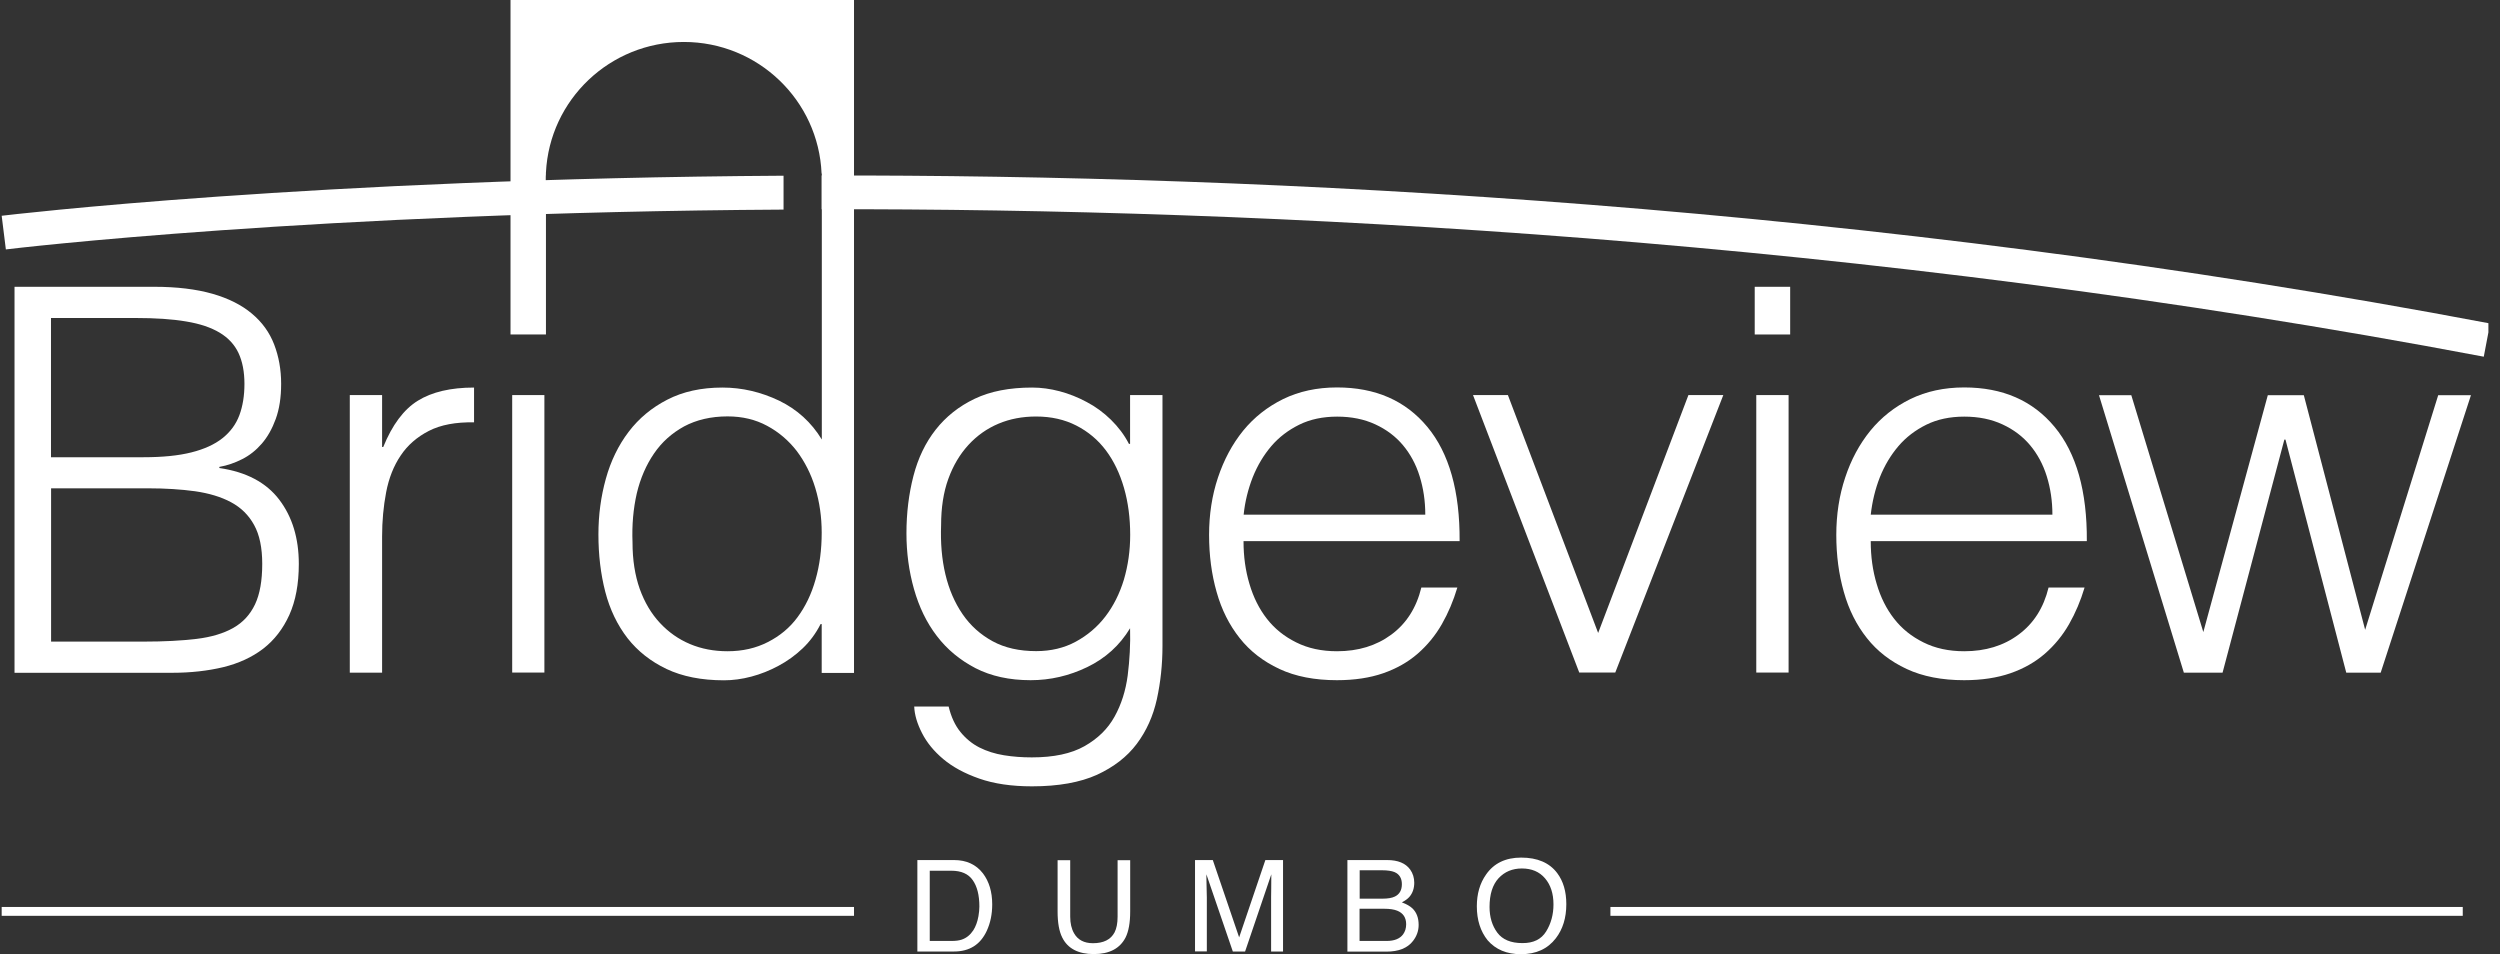 <svg width="131" height="50" viewBox="0 0 131 50" fill="none" xmlns="http://www.w3.org/2000/svg">
<rect x="0" y="0" width="131" height="50" fill="#333333" stroke="none"/>
<g clip-path="url(#clip0_12_82)">
<path d="M48.07 45.067H49.992C50.647 45.067 51.148 45.302 51.508 45.767C51.827 46.19 51.992 46.731 51.992 47.389C51.992 47.901 51.897 48.36 51.709 48.771C51.373 49.5 50.8 49.859 49.987 49.859H48.07V45.067ZM49.863 49.306C50.081 49.306 50.258 49.283 50.394 49.236C50.641 49.153 50.842 48.989 51.001 48.748C51.125 48.554 51.219 48.307 51.272 48.001C51.302 47.819 51.319 47.654 51.319 47.501C51.319 46.907 51.202 46.449 50.971 46.12C50.742 45.79 50.37 45.626 49.851 45.626H48.719V49.306H49.863Z" fill="white"/>
<path d="M56.079 45.067V48.03C56.079 48.377 56.144 48.665 56.279 48.901C56.474 49.247 56.804 49.424 57.27 49.424C57.824 49.424 58.202 49.236 58.402 48.859C58.508 48.654 58.562 48.377 58.562 48.036V45.073H59.222V47.766C59.222 48.354 59.139 48.806 58.98 49.124C58.685 49.7 58.131 49.994 57.317 49.994C56.503 49.994 55.949 49.706 55.66 49.124C55.501 48.806 55.418 48.354 55.418 47.766V45.073H56.079V45.067Z" fill="white"/>
<path d="M62.619 45.067H63.551L64.931 49.118L66.305 45.067H67.231V49.859H66.606V47.031C66.606 46.931 66.606 46.772 66.612 46.543C66.617 46.319 66.617 46.072 66.617 45.814L65.243 49.859H64.6L63.215 45.814V45.961C63.215 46.078 63.22 46.255 63.226 46.496C63.232 46.737 63.238 46.913 63.238 47.025V49.853H62.619V45.067Z" fill="white"/>
<path d="M70.61 45.067H72.686C73.252 45.067 73.653 45.232 73.895 45.567C74.036 45.767 74.107 45.996 74.107 46.255C74.107 46.555 74.019 46.807 73.848 47.001C73.759 47.101 73.629 47.195 73.458 47.284C73.706 47.378 73.889 47.483 74.013 47.601C74.231 47.813 74.337 48.101 74.337 48.465C74.337 48.777 74.237 49.053 74.042 49.306C73.753 49.682 73.287 49.865 72.65 49.865H70.604V45.067H70.61ZM72.444 47.09C72.721 47.09 72.939 47.054 73.093 46.978C73.335 46.86 73.458 46.643 73.458 46.331C73.458 46.02 73.329 45.808 73.069 45.696C72.922 45.637 72.709 45.602 72.42 45.602H71.247V47.09H72.444ZM72.662 49.306C73.063 49.306 73.352 49.189 73.523 48.959C73.629 48.812 73.683 48.636 73.683 48.43C73.683 48.083 73.523 47.842 73.211 47.719C73.046 47.654 72.822 47.619 72.544 47.619H71.241V49.306H72.662Z" fill="white"/>
<path d="M81.597 45.749C81.915 46.172 82.075 46.713 82.075 47.378C82.075 48.095 81.892 48.689 81.526 49.165C81.096 49.724 80.488 50 79.698 50C78.955 50 78.377 49.759 77.952 49.271C77.575 48.801 77.386 48.207 77.386 47.489C77.386 46.843 77.545 46.284 77.87 45.825C78.282 45.232 78.896 44.938 79.71 44.938C80.559 44.938 81.19 45.208 81.597 45.749ZM81.019 48.806C81.272 48.395 81.402 47.925 81.402 47.389C81.402 46.825 81.255 46.372 80.96 46.025C80.665 45.678 80.258 45.508 79.745 45.508C79.25 45.508 78.843 45.678 78.524 46.02C78.212 46.361 78.052 46.86 78.052 47.525C78.052 48.054 78.188 48.507 78.459 48.871C78.731 49.236 79.167 49.418 79.769 49.418C80.353 49.424 80.765 49.218 81.019 48.806Z" fill="white"/>
<path d="M0.761 35.248V15.028H8.085C9.271 15.028 10.279 15.152 11.129 15.393C11.972 15.634 12.662 15.981 13.198 16.433C13.735 16.88 14.124 17.421 14.366 18.05C14.608 18.679 14.732 19.367 14.732 20.114C14.732 20.826 14.637 21.437 14.449 21.954C14.26 22.472 14.018 22.901 13.717 23.248C13.417 23.595 13.075 23.865 12.691 24.059C12.308 24.253 11.907 24.394 11.494 24.465V24.524C12.904 24.73 13.947 25.282 14.632 26.182C15.316 27.081 15.658 28.204 15.658 29.551C15.658 30.597 15.492 31.485 15.162 32.22C14.832 32.949 14.378 33.537 13.794 33.99C13.21 34.437 12.514 34.76 11.695 34.96C10.881 35.154 9.99 35.254 9.035 35.254H0.761V35.248ZM2.677 23.959H7.519C8.516 23.959 9.347 23.877 10.026 23.706C10.704 23.536 11.246 23.289 11.659 22.96C12.072 22.631 12.367 22.231 12.544 21.755C12.721 21.278 12.809 20.731 12.809 20.114C12.809 19.479 12.703 18.938 12.497 18.497C12.29 18.056 11.96 17.703 11.512 17.433C11.064 17.163 10.474 16.963 9.754 16.845C9.029 16.721 8.144 16.663 7.095 16.663H2.672V23.959H2.677ZM2.677 33.62H7.549C8.598 33.62 9.513 33.572 10.297 33.478C11.075 33.384 11.718 33.19 12.225 32.902C12.733 32.614 13.11 32.203 13.364 31.667C13.617 31.132 13.741 30.427 13.741 29.545C13.741 28.704 13.6 28.022 13.316 27.511C13.033 26.993 12.632 26.599 12.107 26.317C11.583 26.035 10.951 25.847 10.22 25.741C9.489 25.641 8.669 25.588 7.773 25.588H2.677V33.62Z" fill="white"/>
<path d="M20.022 35.248H18.329V20.702H20.022V23.424H20.081C20.552 22.266 21.154 21.455 21.897 20.996C22.64 20.537 23.619 20.308 24.84 20.308V22.131C23.885 22.113 23.094 22.26 22.475 22.578C21.856 22.895 21.36 23.324 20.995 23.871C20.629 24.412 20.376 25.053 20.234 25.794C20.093 26.535 20.022 27.305 20.022 28.11V35.248Z" fill="white"/>
<path d="M28.526 20.702H26.839V35.242H28.526V20.702Z" fill="white"/>
<path d="M59.222 20.702H60.914V33.843C60.914 34.819 60.814 35.748 60.62 36.636C60.425 37.523 60.071 38.306 59.564 38.982C59.057 39.658 58.361 40.193 57.482 40.599C56.598 40.998 55.465 41.204 54.074 41.204C53.006 41.204 52.086 41.069 51.313 40.798C50.541 40.528 49.916 40.187 49.426 39.775C48.937 39.364 48.565 38.911 48.312 38.411C48.058 37.917 47.922 37.453 47.905 37.024H49.709C49.839 37.565 50.046 38.011 50.329 38.358C50.612 38.705 50.942 38.976 51.325 39.17C51.709 39.364 52.139 39.499 52.605 39.575C53.077 39.652 53.56 39.687 54.068 39.687C55.212 39.687 56.132 39.493 56.828 39.099C57.523 38.705 58.048 38.194 58.402 37.553C58.756 36.918 58.986 36.195 59.092 35.389C59.193 34.584 59.24 33.761 59.216 32.92C58.673 33.819 57.925 34.495 56.975 34.954C56.026 35.413 55.035 35.642 54.003 35.642C52.894 35.642 51.933 35.43 51.119 35.013C50.305 34.59 49.627 34.031 49.09 33.325C48.553 32.626 48.158 31.803 47.893 30.868C47.628 29.933 47.498 28.957 47.498 27.946C47.498 26.881 47.622 25.876 47.864 24.941C48.105 24.006 48.495 23.195 49.031 22.513C49.568 21.831 50.246 21.29 51.072 20.896C51.897 20.502 52.9 20.308 54.085 20.308C54.557 20.308 55.035 20.373 55.524 20.502C56.014 20.631 56.486 20.82 56.946 21.067C57.406 21.308 57.83 21.619 58.214 21.995C58.597 22.372 58.915 22.789 59.157 23.26H59.216V20.702H59.222ZM59.222 28.028C59.222 27.146 59.116 26.329 58.898 25.57C58.679 24.812 58.367 24.159 57.954 23.607C57.541 23.054 57.022 22.619 56.403 22.301C55.784 21.984 55.082 21.825 54.292 21.825C53.578 21.825 52.923 21.948 52.322 22.201C51.721 22.454 51.196 22.825 50.747 23.313C50.299 23.801 49.945 24.394 49.692 25.094C49.438 25.794 49.314 26.605 49.314 27.522C49.279 28.44 49.35 29.298 49.538 30.092C49.727 30.886 50.028 31.585 50.441 32.185C50.853 32.785 51.378 33.255 52.015 33.602C52.652 33.949 53.413 34.119 54.298 34.119C55.064 34.119 55.76 33.955 56.368 33.625C56.975 33.296 57.494 32.861 57.919 32.308C58.343 31.756 58.668 31.109 58.892 30.374C59.11 29.633 59.222 28.851 59.222 28.028Z" fill="white"/>
<path d="M65.161 28.369C65.161 29.157 65.261 29.898 65.473 30.603C65.68 31.303 65.986 31.914 66.387 32.426C66.788 32.943 67.302 33.355 67.921 33.661C68.54 33.972 69.254 34.125 70.061 34.125C71.17 34.125 72.114 33.837 72.904 33.255C73.694 32.673 74.219 31.85 74.479 30.785H76.366C76.159 31.479 75.888 32.12 75.552 32.708C75.216 33.296 74.791 33.813 74.284 34.255C73.777 34.695 73.175 35.036 72.479 35.278C71.784 35.519 70.976 35.642 70.056 35.642C68.888 35.642 67.885 35.448 67.042 35.054C66.199 34.66 65.503 34.125 64.96 33.437C64.418 32.755 64.011 31.95 63.751 31.021C63.486 30.092 63.356 29.098 63.356 28.028C63.356 26.964 63.509 25.958 63.822 25.023C64.135 24.089 64.571 23.271 65.143 22.566C65.715 21.866 66.417 21.314 67.243 20.908C68.068 20.508 69.006 20.302 70.061 20.302C72.073 20.302 73.647 20.99 74.791 22.366C75.935 23.742 76.501 25.741 76.484 28.357H65.161V28.369ZM74.685 26.964C74.685 26.252 74.585 25.582 74.39 24.959C74.196 24.33 73.901 23.789 73.517 23.33C73.134 22.872 72.65 22.507 72.067 22.237C71.483 21.966 70.816 21.831 70.067 21.831C69.318 21.831 68.652 21.972 68.08 22.254C67.508 22.537 67.018 22.907 66.617 23.377C66.216 23.848 65.892 24.389 65.644 25.006C65.403 25.623 65.237 26.282 65.167 26.97H74.685V26.964Z" fill="white"/>
<path d="M77.186 20.702H79.014L83.743 33.167L88.473 20.702H90.301L84.64 35.242H82.753L77.186 20.702Z" fill="white"/>
<path d="M91.947 17.527V15.028H93.805V17.527H91.947ZM92.029 35.248V20.702H93.722V35.242H92.029V35.248Z" fill="white"/>
<path d="M98.027 28.369C98.027 29.157 98.127 29.898 98.34 30.603C98.546 31.303 98.853 31.914 99.254 32.426C99.655 32.943 100.168 33.355 100.787 33.661C101.406 33.972 102.12 34.125 102.928 34.125C104.037 34.125 104.986 33.837 105.77 33.255C106.561 32.673 107.086 31.85 107.345 30.785H109.232C109.026 31.479 108.754 32.12 108.418 32.708C108.082 33.296 107.658 33.813 107.15 34.255C106.643 34.695 106.042 35.036 105.346 35.278C104.65 35.519 103.842 35.642 102.922 35.642C101.76 35.642 100.752 35.448 99.908 35.054C99.065 34.66 98.369 34.125 97.826 33.437C97.284 32.755 96.877 31.95 96.618 31.021C96.352 30.092 96.222 29.098 96.222 28.028C96.222 26.964 96.376 25.958 96.688 25.023C96.995 24.089 97.437 23.271 98.009 22.566C98.581 21.866 99.283 21.314 100.109 20.908C100.934 20.508 101.872 20.302 102.928 20.302C104.939 20.302 106.513 20.99 107.658 22.366C108.802 23.742 109.368 25.741 109.35 28.357H98.027V28.369ZM107.546 26.964C107.546 26.252 107.445 25.582 107.251 24.959C107.056 24.33 106.761 23.789 106.378 23.33C105.994 22.872 105.511 22.507 104.927 22.237C104.343 21.966 103.677 21.831 102.928 21.831C102.179 21.831 101.512 21.972 100.94 22.254C100.368 22.537 99.879 22.907 99.478 23.377C99.077 23.848 98.752 24.389 98.505 25.006C98.263 25.623 98.104 26.282 98.027 26.97H107.546V26.964Z" fill="white"/>
<path d="M123.934 33.002L127.762 20.708H129.478L124.748 35.248H122.944L119.759 23.036H119.7L116.462 35.248H114.434L109.987 20.708H111.68L115.454 33.12L118.833 20.708H120.72L123.934 33.002Z" fill="white"/>
<path d="M0.088 11.306C0.395 11.271 16.371 9.36 41.058 9.207V10.983C16.513 11.13 0.619 13.029 0.307 13.07L0.088 11.306Z" fill="white"/>
<path d="M130.481 16.951L130.15 18.691C97.467 12.5 66.535 10.918 43.057 10.965V9.196C66.629 9.155 97.673 10.736 130.481 16.951Z" fill="white"/>
<path d="M26.751 0V17.527H28.608V9.778C28.602 9.654 28.597 9.531 28.597 9.407C28.597 9.307 28.597 9.202 28.608 9.102C28.602 9.078 28.602 9.06 28.608 9.037C28.797 5.221 31.964 2.199 35.833 2.199C39.719 2.199 42.892 5.256 43.051 9.096H43.063V23.03C42.515 22.131 41.772 21.455 40.828 20.996C39.878 20.543 38.888 20.308 37.856 20.308C36.747 20.308 35.786 20.52 34.966 20.943C34.152 21.36 33.474 21.925 32.943 22.625C32.406 23.33 32.005 24.153 31.746 25.088C31.486 26.023 31.357 26.993 31.357 28.005C31.357 29.075 31.475 30.074 31.716 31.009C31.958 31.944 32.353 32.755 32.884 33.443C33.421 34.125 34.099 34.66 34.925 35.054C35.756 35.448 36.759 35.648 37.938 35.648C38.404 35.648 38.888 35.583 39.371 35.454C39.861 35.325 40.333 35.136 40.792 34.889C41.247 34.648 41.677 34.337 42.055 33.978C42.438 33.614 42.756 33.184 42.998 32.702H43.057V35.26H44.75V0H26.751ZM42.733 30.374C42.52 31.132 42.202 31.785 41.789 32.344C41.382 32.896 40.863 33.325 40.238 33.643C39.619 33.961 38.917 34.125 38.127 34.125C37.413 34.125 36.759 34.002 36.157 33.749C35.556 33.496 35.031 33.126 34.577 32.638C34.128 32.156 33.775 31.562 33.521 30.856C33.273 30.151 33.144 29.345 33.144 28.422C33.108 27.511 33.185 26.652 33.368 25.852C33.556 25.059 33.863 24.359 34.27 23.765C34.683 23.16 35.208 22.695 35.85 22.342C36.493 22.001 37.248 21.819 38.127 21.819C38.899 21.819 39.589 21.984 40.197 22.313C40.81 22.642 41.323 23.083 41.748 23.63C42.167 24.189 42.497 24.829 42.721 25.57C42.945 26.311 43.057 27.093 43.057 27.91C43.057 28.798 42.951 29.616 42.733 30.374Z" fill="white"/>
<path d="M44.75 47.525H0.088V47.989H44.75V47.525Z" fill="white"/>
<path d="M129.048 47.525H84.386V47.989H129.048V47.525Z" fill="white"/>
</g>
<defs>
<clipPath id="clip0_12_82">
<rect width="130.392" height="50" fill="white"/>
</clipPath>
</defs>
</svg>
